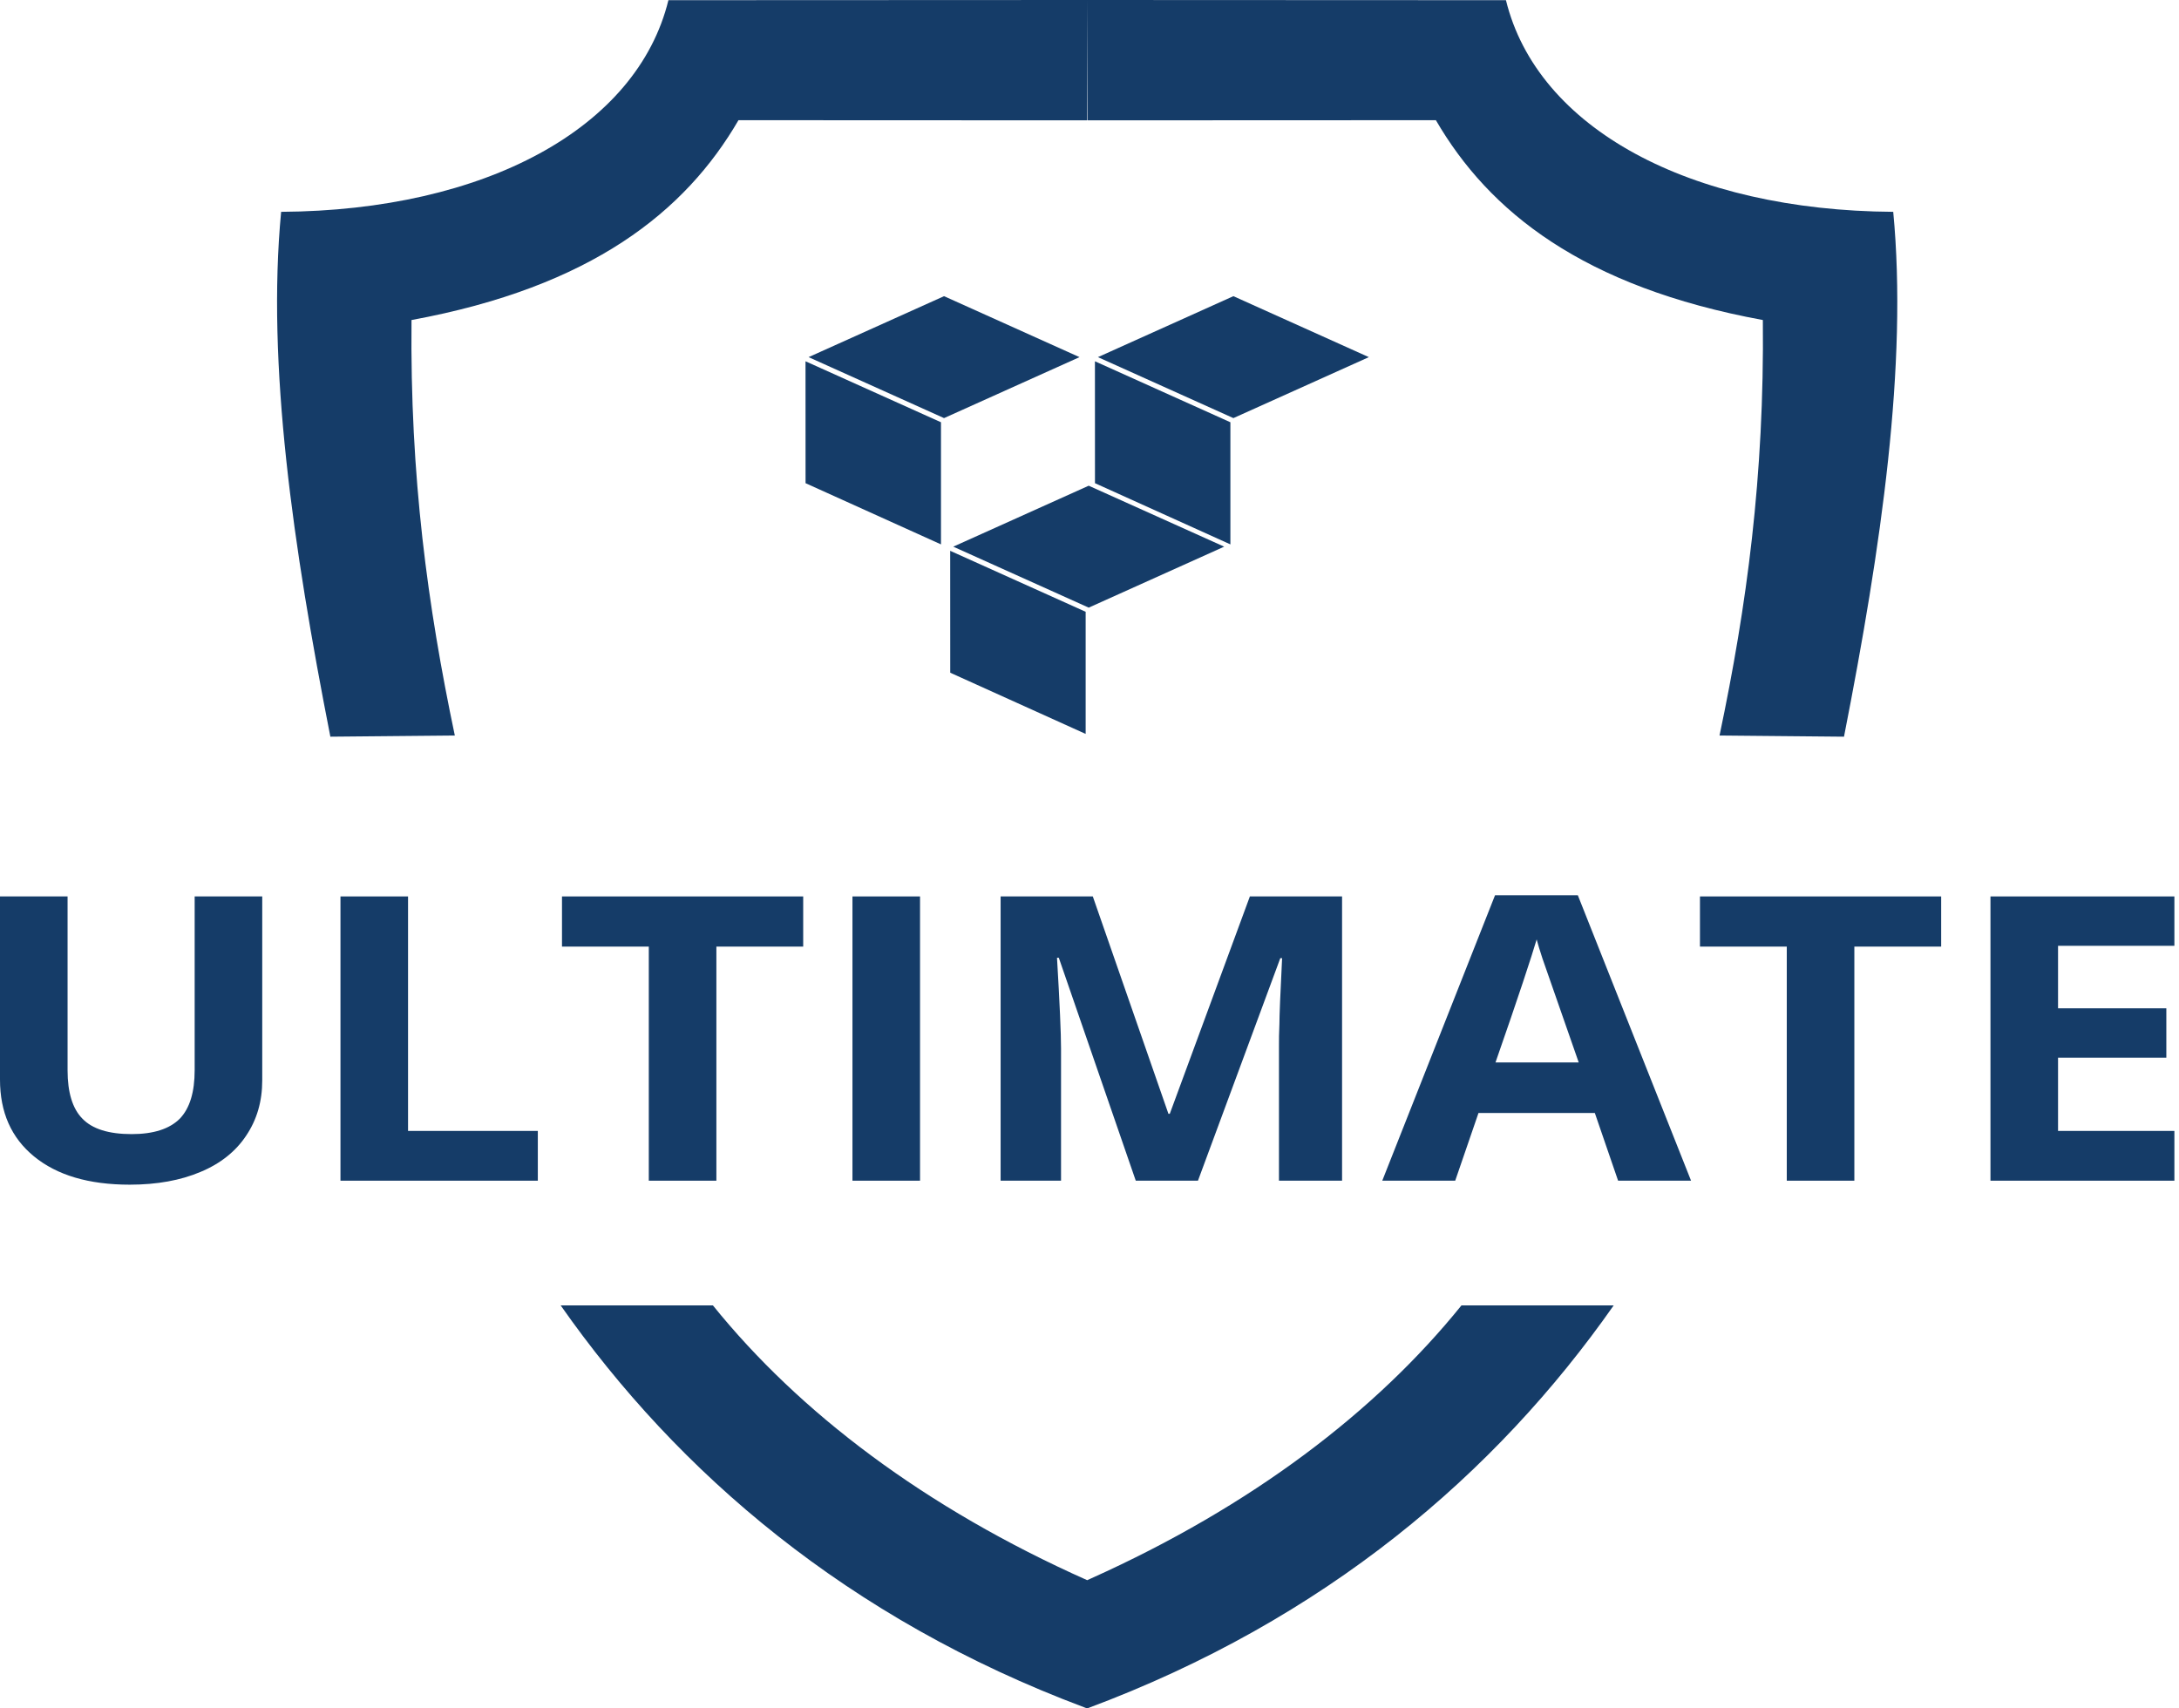 <svg width="329" height="258" viewBox="0 0 329 258" fill="none" xmlns="http://www.w3.org/2000/svg">
<path d="M39.594 135.376V163.153C39.594 166.339 38.784 169.105 37.162 171.51C35.608 173.854 33.311 175.718 30.27 176.981C27.297 178.243 23.716 178.905 19.595 178.905C13.378 178.905 8.581 177.462 5.135 174.636C1.689 171.81 0 167.962 0 163.032V135.376H10.203V161.65C10.203 164.956 10.946 167.421 12.432 168.924C13.919 170.488 16.419 171.269 19.865 171.269C23.176 171.269 25.608 170.488 27.162 168.924C28.648 167.361 29.392 164.956 29.392 161.59V135.376H39.594Z" fill="#153C68"/>
<path d="M51.407 178.303V135.376H61.61V170.788H81.204V178.303H51.407Z" fill="#153C68"/>
<path d="M108.164 178.303H97.961V142.952H84.853V135.376H121.272V142.952H108.164V178.303Z" fill="#153C68"/>
<path d="M138.913 135.376H128.71V178.303H138.913V135.376Z" fill="#153C68"/>
<path d="M171.485 178.303L159.864 144.635H159.594C159.999 151.489 160.202 156.058 160.202 158.343V178.303H151.08V135.376H164.999L176.418 168.203H176.621L188.715 135.376H202.634V178.303H193.107V157.982C193.107 157.02 193.107 155.938 193.174 154.676C193.174 153.413 193.31 150.106 193.58 144.695H193.31L180.877 178.303H171.485Z" fill="#153C68"/>
<path d="M244.312 178.303L240.799 168.083H223.231L219.718 178.303H208.704L225.731 135.196H238.231L255.326 178.303H244.312ZM238.366 160.447C235.123 151.188 233.299 145.958 232.893 144.755C232.488 143.553 232.218 142.591 232.015 141.869C231.272 144.395 229.245 150.587 225.799 160.447H238.366Z" fill="#153C68"/>
<path d="M279.982 178.303H269.78V142.952H256.672V135.376H293.09V142.952H279.982V178.303Z" fill="#153C68"/>
<path d="M328.304 178.303H300.534V135.376H328.304V142.832H310.737V152.271H327.088V159.726H310.737V170.788H328.304V178.303Z" fill="#153C68"/>
<path fill-rule="evenodd" clip-rule="evenodd" d="M164.15 0L227.378 0.028C232.107 19.347 255.061 31.796 285.852 31.99C288.051 55.046 284.056 82.538 278.419 111.252L259.627 111.075C263.737 91.531 266.403 71.943 266.167 48.329C238.984 43.334 224.817 31.95 216.8 18.151L164.187 18.173L164.15 0L164.113 18.173L111.5 18.151C103.483 31.95 89.316 43.334 62.133 48.329C61.897 71.943 64.562 91.531 68.672 111.075L49.881 111.252C44.242 82.538 40.248 55.046 42.448 31.99C73.238 31.796 96.193 19.347 100.922 0.028L164.15 0Z" fill="#153C68"/>
<path fill-rule="evenodd" clip-rule="evenodd" d="M163.729 257.843C127.965 244.435 102.365 222.406 84.651 197.135H107.637C120.669 213.294 139.624 227.702 164.15 238.633L164.723 238.375C188.972 227.476 207.732 213.168 220.663 197.135H243.649C225.865 222.506 200.133 244.608 164.15 258L163.729 257.843Z" fill="#153C68"/>
<path fill-rule="evenodd" clip-rule="evenodd" d="M142.538 44.727L122.086 53.934L142.538 63.141L162.99 53.934L142.538 44.727Z" fill="#153C68"/>
<path fill-rule="evenodd" clip-rule="evenodd" d="M186.226 44.727L165.774 53.934L186.226 63.141L206.678 53.934L186.226 44.727Z" fill="#153C68"/>
<path fill-rule="evenodd" clip-rule="evenodd" d="M164.382 73.349L143.93 82.555L164.382 91.763L184.834 82.555L164.382 73.349Z" fill="#153C68"/>
<path fill-rule="evenodd" clip-rule="evenodd" d="M142.075 63.768L121.622 54.56L121.629 72.969L142.075 82.211C142.075 79.308 142.075 73.212 142.075 63.768Z" fill="#153C68"/>
<path fill-rule="evenodd" clip-rule="evenodd" d="M185.772 63.768L165.32 54.56L165.326 72.969L185.772 82.211C185.772 79.308 185.772 73.212 185.772 63.768Z" fill="#153C68"/>
<path fill-rule="evenodd" clip-rule="evenodd" d="M163.919 92.39L143.466 83.182L143.473 101.591L163.919 110.833C163.919 107.93 163.919 101.833 163.919 92.39Z" fill="#153C68"/>
</svg>

